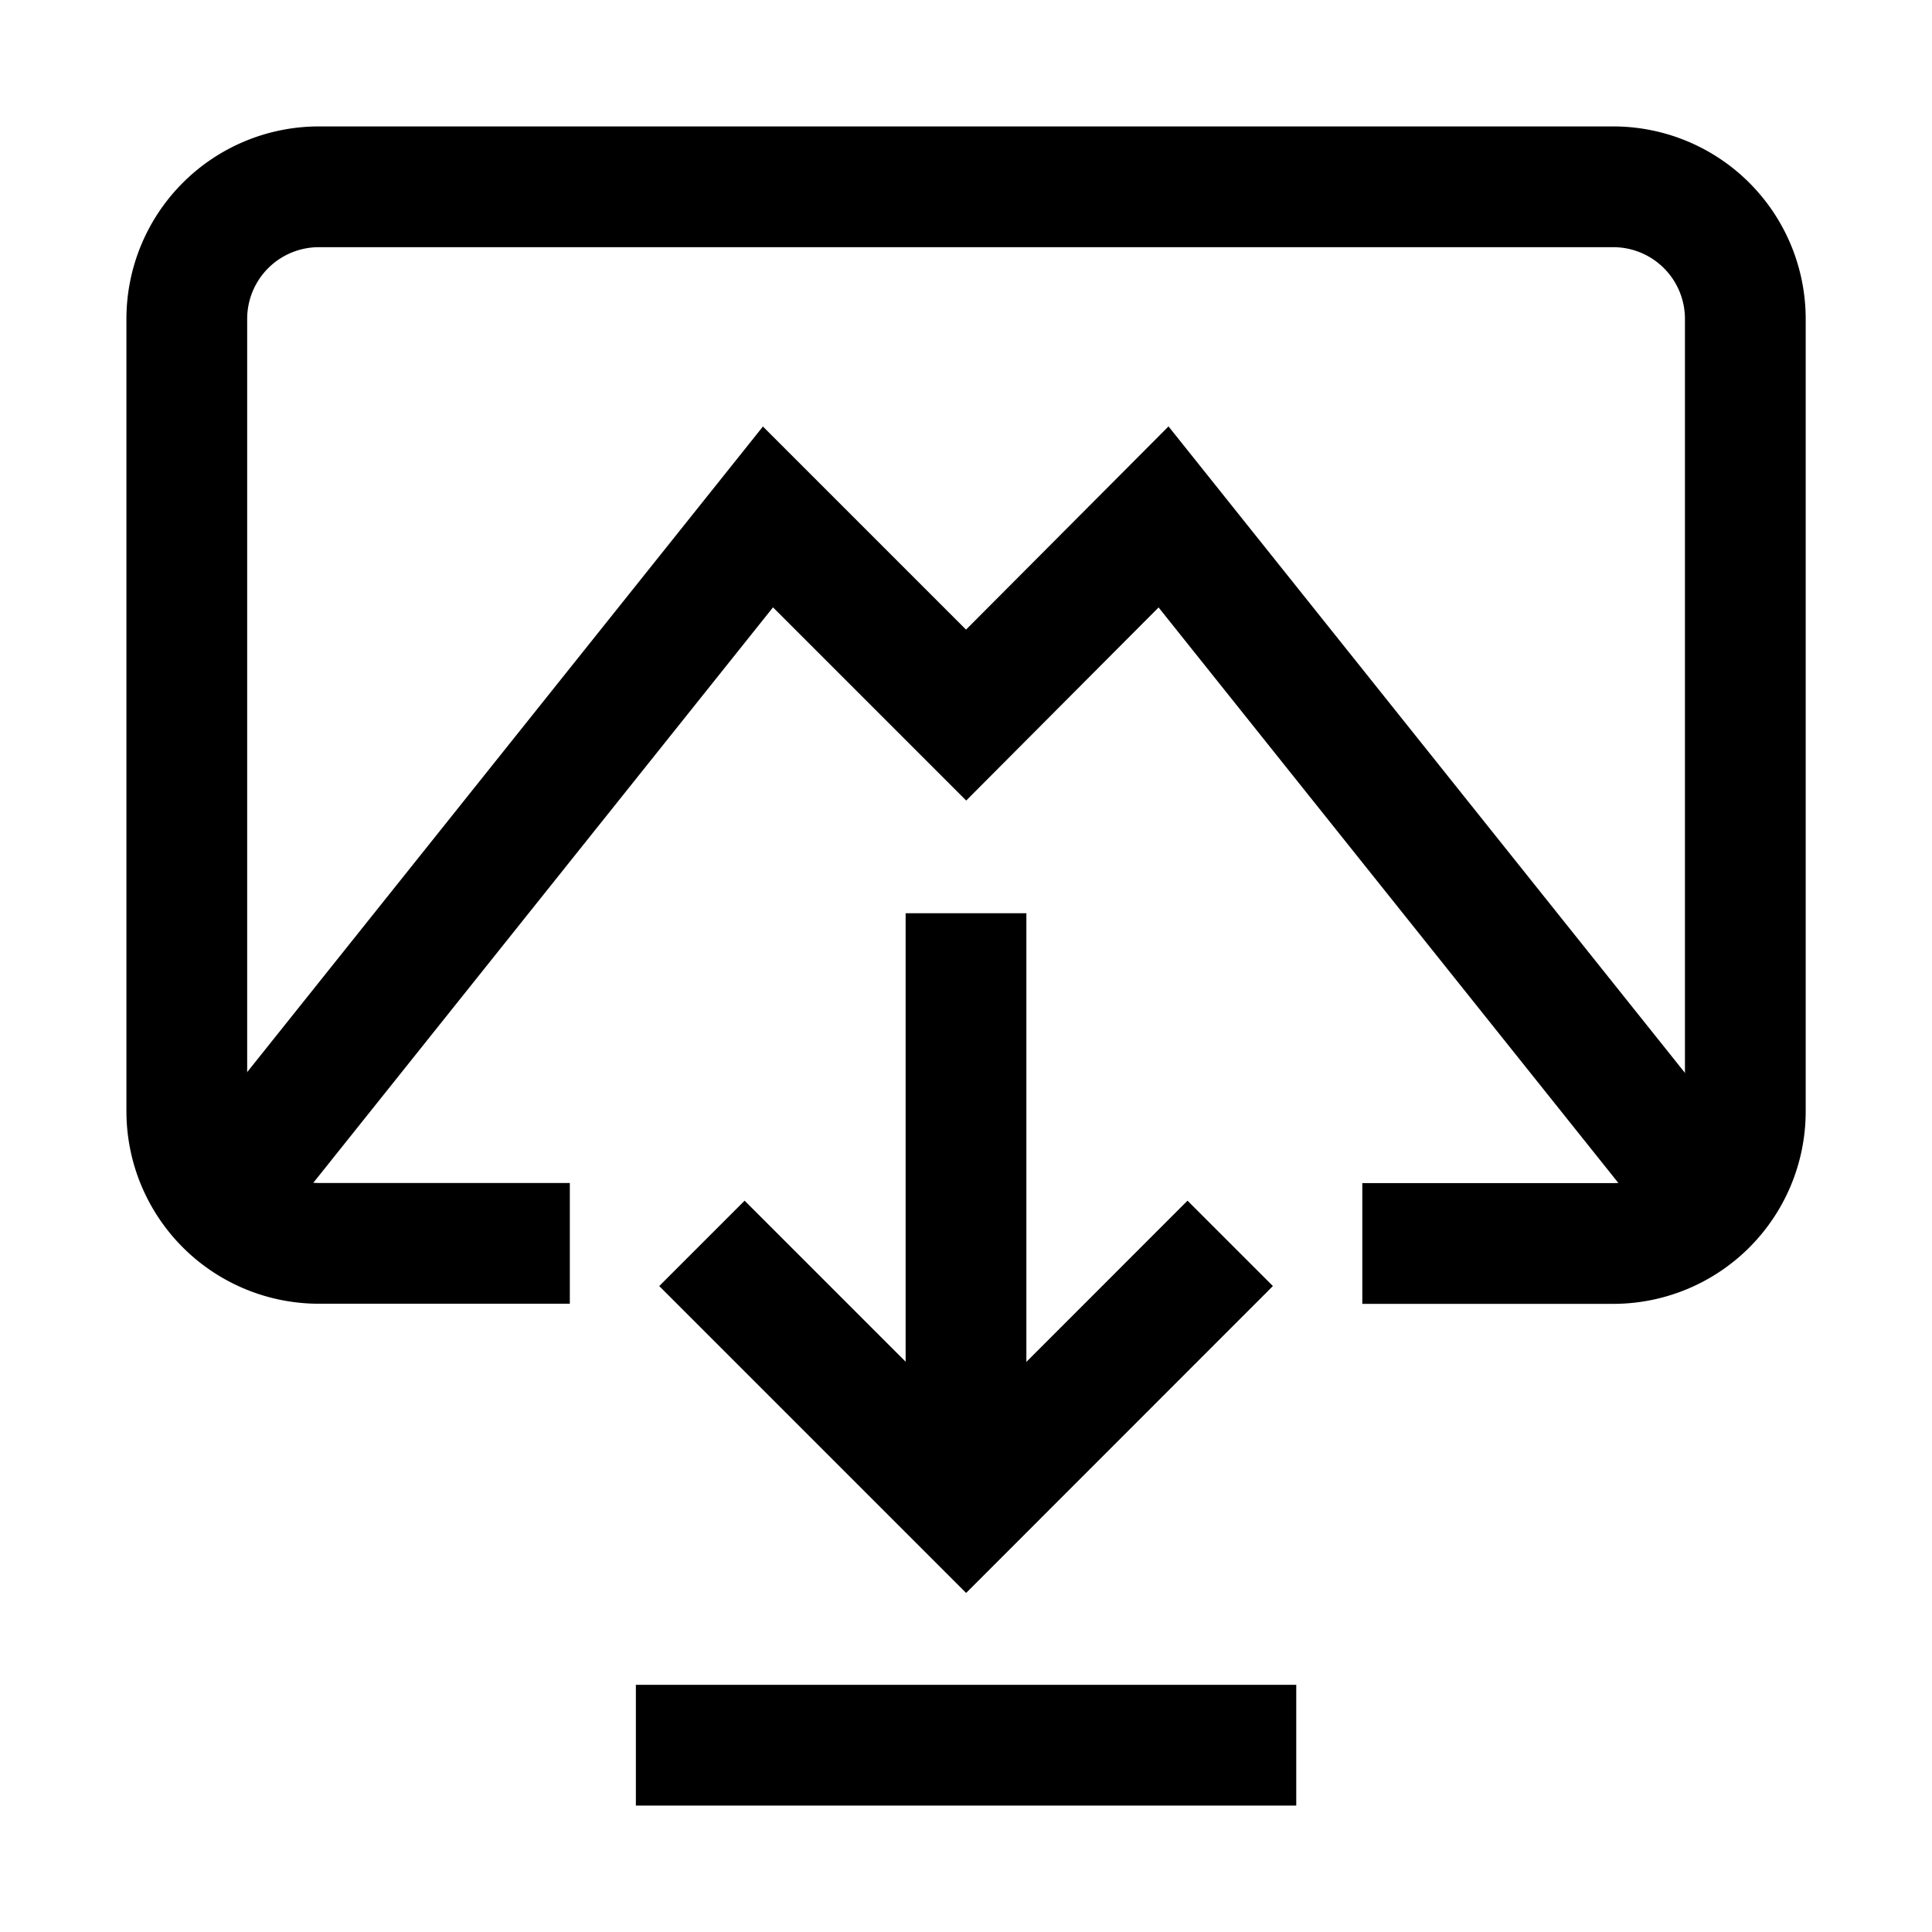 <svg xmlns="http://www.w3.org/2000/svg" xmlns:xlink="http://www.w3.org/1999/xlink" width="16" height="16" viewBox="0 0 16 16">
  <defs>
    <clipPath id="clip-path">
      <path id="path2943" d="M0-682.665H14v14H0Z" transform="translate(0 682.665)"/>
    </clipPath>
  </defs>
  <g id="Group_41436" data-name="Group 41436" transform="translate(18882 7383)">
    <rect id="Rectangle_15707" data-name="Rectangle 15707" width="16" height="16" transform="translate(-18882 -7383)" fill="none"/>
    <g id="g2937" transform="translate(-18881 -6699.335)">
      <g id="g2939" transform="translate(0 -682.665)">
        <g id="g2941" clip-path="url(#clip-path)">
          <g id="g2947" transform="translate(0.547 0.547)">
            <path id="path2949" d="M-151.494-417.916h-2.078a1.094,1.094,0,0,1-1.094-1.094v-6.562a1.094,1.094,0,0,1,1.094-1.094h10.719a1.094,1.094,0,0,1,1.094,1.094v6.563a1.094,1.094,0,0,1-1.094,1.094h-2.078" transform="translate(154.666 426.666)" fill="none" stroke="currentColor" stroke-width="1"/>
          </g>
          <g id="g2951" transform="translate(4.813 9.297)">
            <path id="path2953" d="M0,0,2.188,2.188,4.375,0" fill="none" stroke="currentColor" stroke-width="1"/>
          </g>
          <g id="g2955" transform="translate(7 6.563)">
            <path id="path2957" d="M0,0V4.922" fill="none" stroke="currentColor" stroke-width="1"/>
          </g>
          <g id="g2959" transform="translate(4.266 13.453)">
            <path id="path2961" d="M0,0H5.469" transform="translate(0 0)" fill="none" stroke="currentColor" stroke-width="1"/>
          </g>
          <g id="g2963" transform="translate(0.836 3.281)">
            <path id="path2965" d="M0-270.451l4.524-5.663,1.641,1.641L7.8-276.114l4.524,5.663" transform="translate(0 276.114)" fill="none" stroke="currentColor" stroke-width="1"/>
          </g>
        </g>
      </g>
    </g>
  </g>
</svg>
